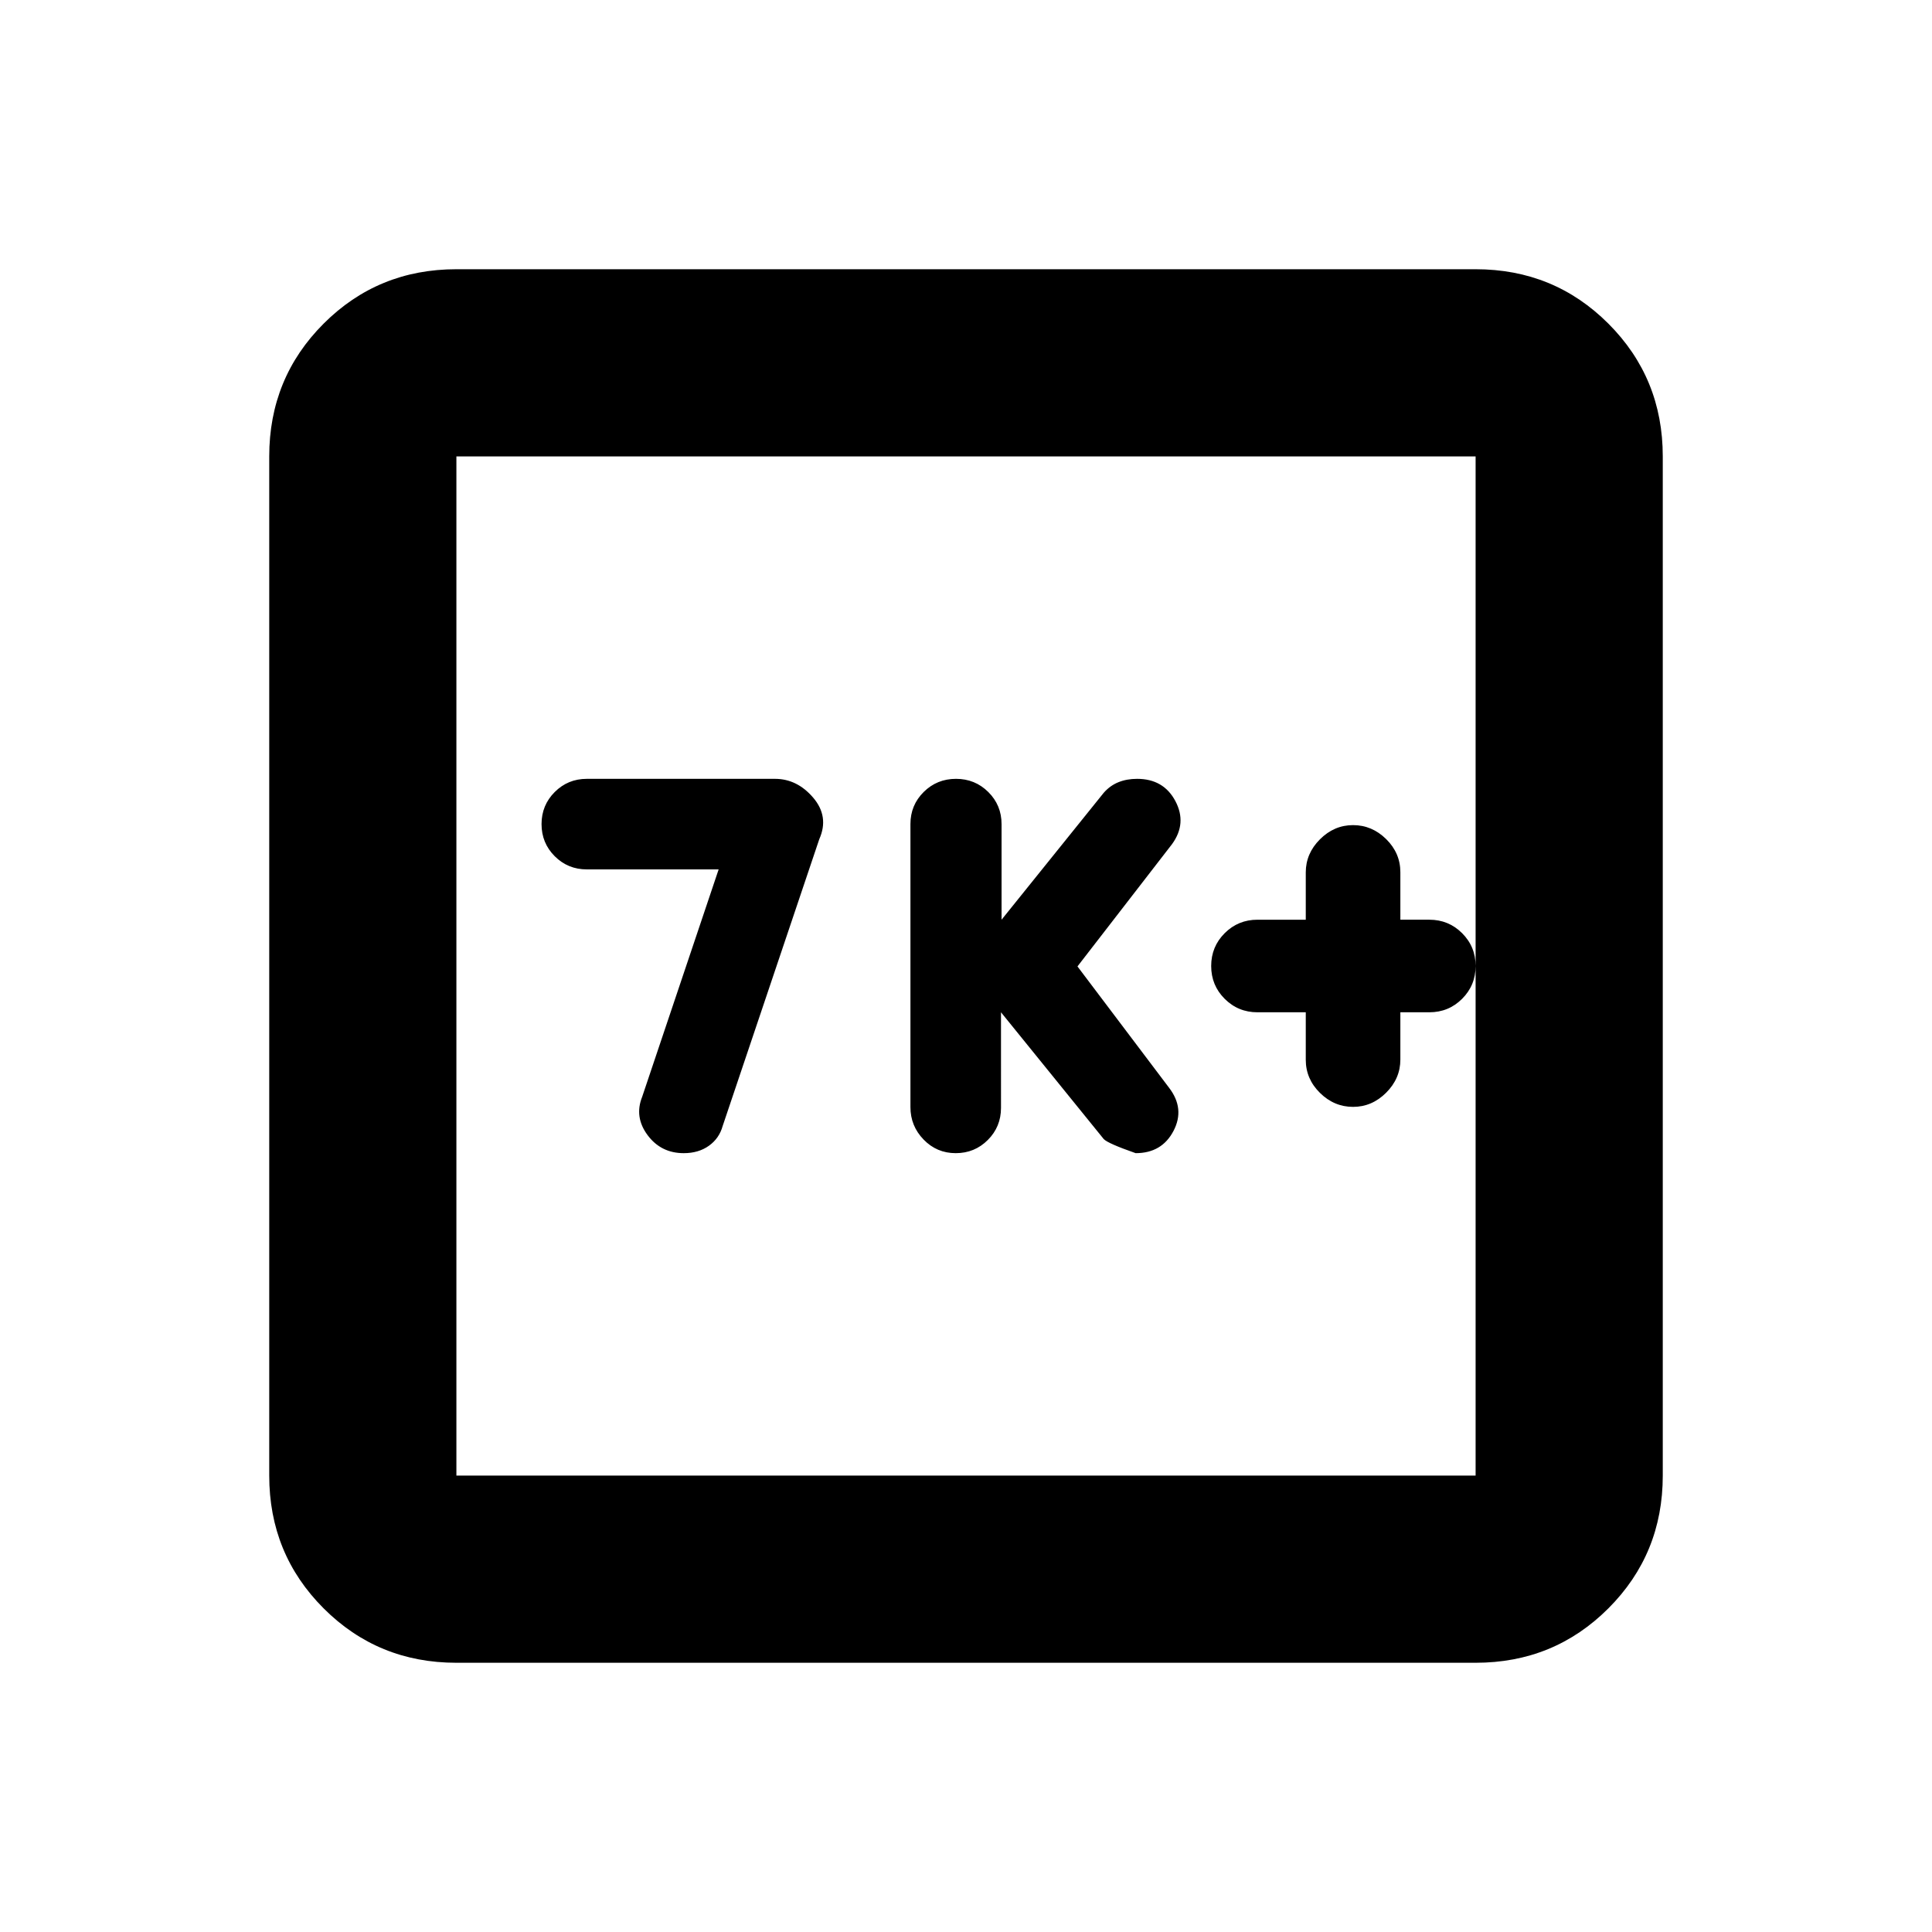<svg xmlns="http://www.w3.org/2000/svg" height="20" viewBox="0 -960 960 960" width="20"><path d="m357.09-528-38 113q-4 10 2.66 19 6.67 9 18 9 7.34 0 12.48-3.66 5.14-3.65 6.86-9.84l48-142.5q5-11.23-3-20.62-8-9.38-19-9.38h-93.5q-9.4 0-15.95 6.55-6.55 6.55-6.55 15.95 0 9.4 6.55 15.95 6.55 6.55 15.95 6.55h65.5Zm140.3 71 51.05 63q2.08 2.18 15.86 7 13.03 0 18.81-11.06 5.78-11.05-2.22-21.46l-45.5-60.27 47-60.78q7.5-10.32 1.65-21.38Q578.18-573 565.01-573q-5.12 0-9.28 1.68-4.16 1.68-7.3 5.26L497.67-503v-47.5q0-9.4-6.59-15.95-6.59-6.55-16.05-6.55t-16.05 6.53q-6.59 6.54-6.59 15.92v140.67q0 9.38 6.55 16.13 6.55 6.75 15.95 6.75 9.4 0 15.95-6.55 6.55-6.55 6.55-15.95V-457Zm151.44 0v23.58q0 9.52 7.05 16.47 7.05 6.95 16.45 6.95 9.4 0 16.45-7.05 7.05-7.05 7.05-16.45V-457h14.39q9.6 0 16.3-6.7 6.7-6.7 6.7-16.3 0-9.6-6.7-16.3-6.7-6.7-16.3-6.7h-14.39v-23.58q0-9.52-7.05-16.47-7.05-6.95-16.45-6.95-9.4 0-16.45 7.05-7.05 7.05-7.05 16.45v23.5h-24q-9.6 0-16.3 6.7-6.7 6.7-6.7 16.3 0 9.6 6.7 16.3 6.7 6.7 16.3 6.7h24ZM226.78-133.78q-38.94 0-65.97-27.03t-27.03-65.97v-506.44q0-38.94 27.03-65.97t65.97-27.03h506.44q38.94 0 65.97 27.03t27.03 65.97v506.44q0 38.94-27.03 65.97t-65.97 27.03H226.78Zm0-93h506.44v-506.44H226.78v506.44Zm0-506.44v506.44-506.44Z"/></svg>